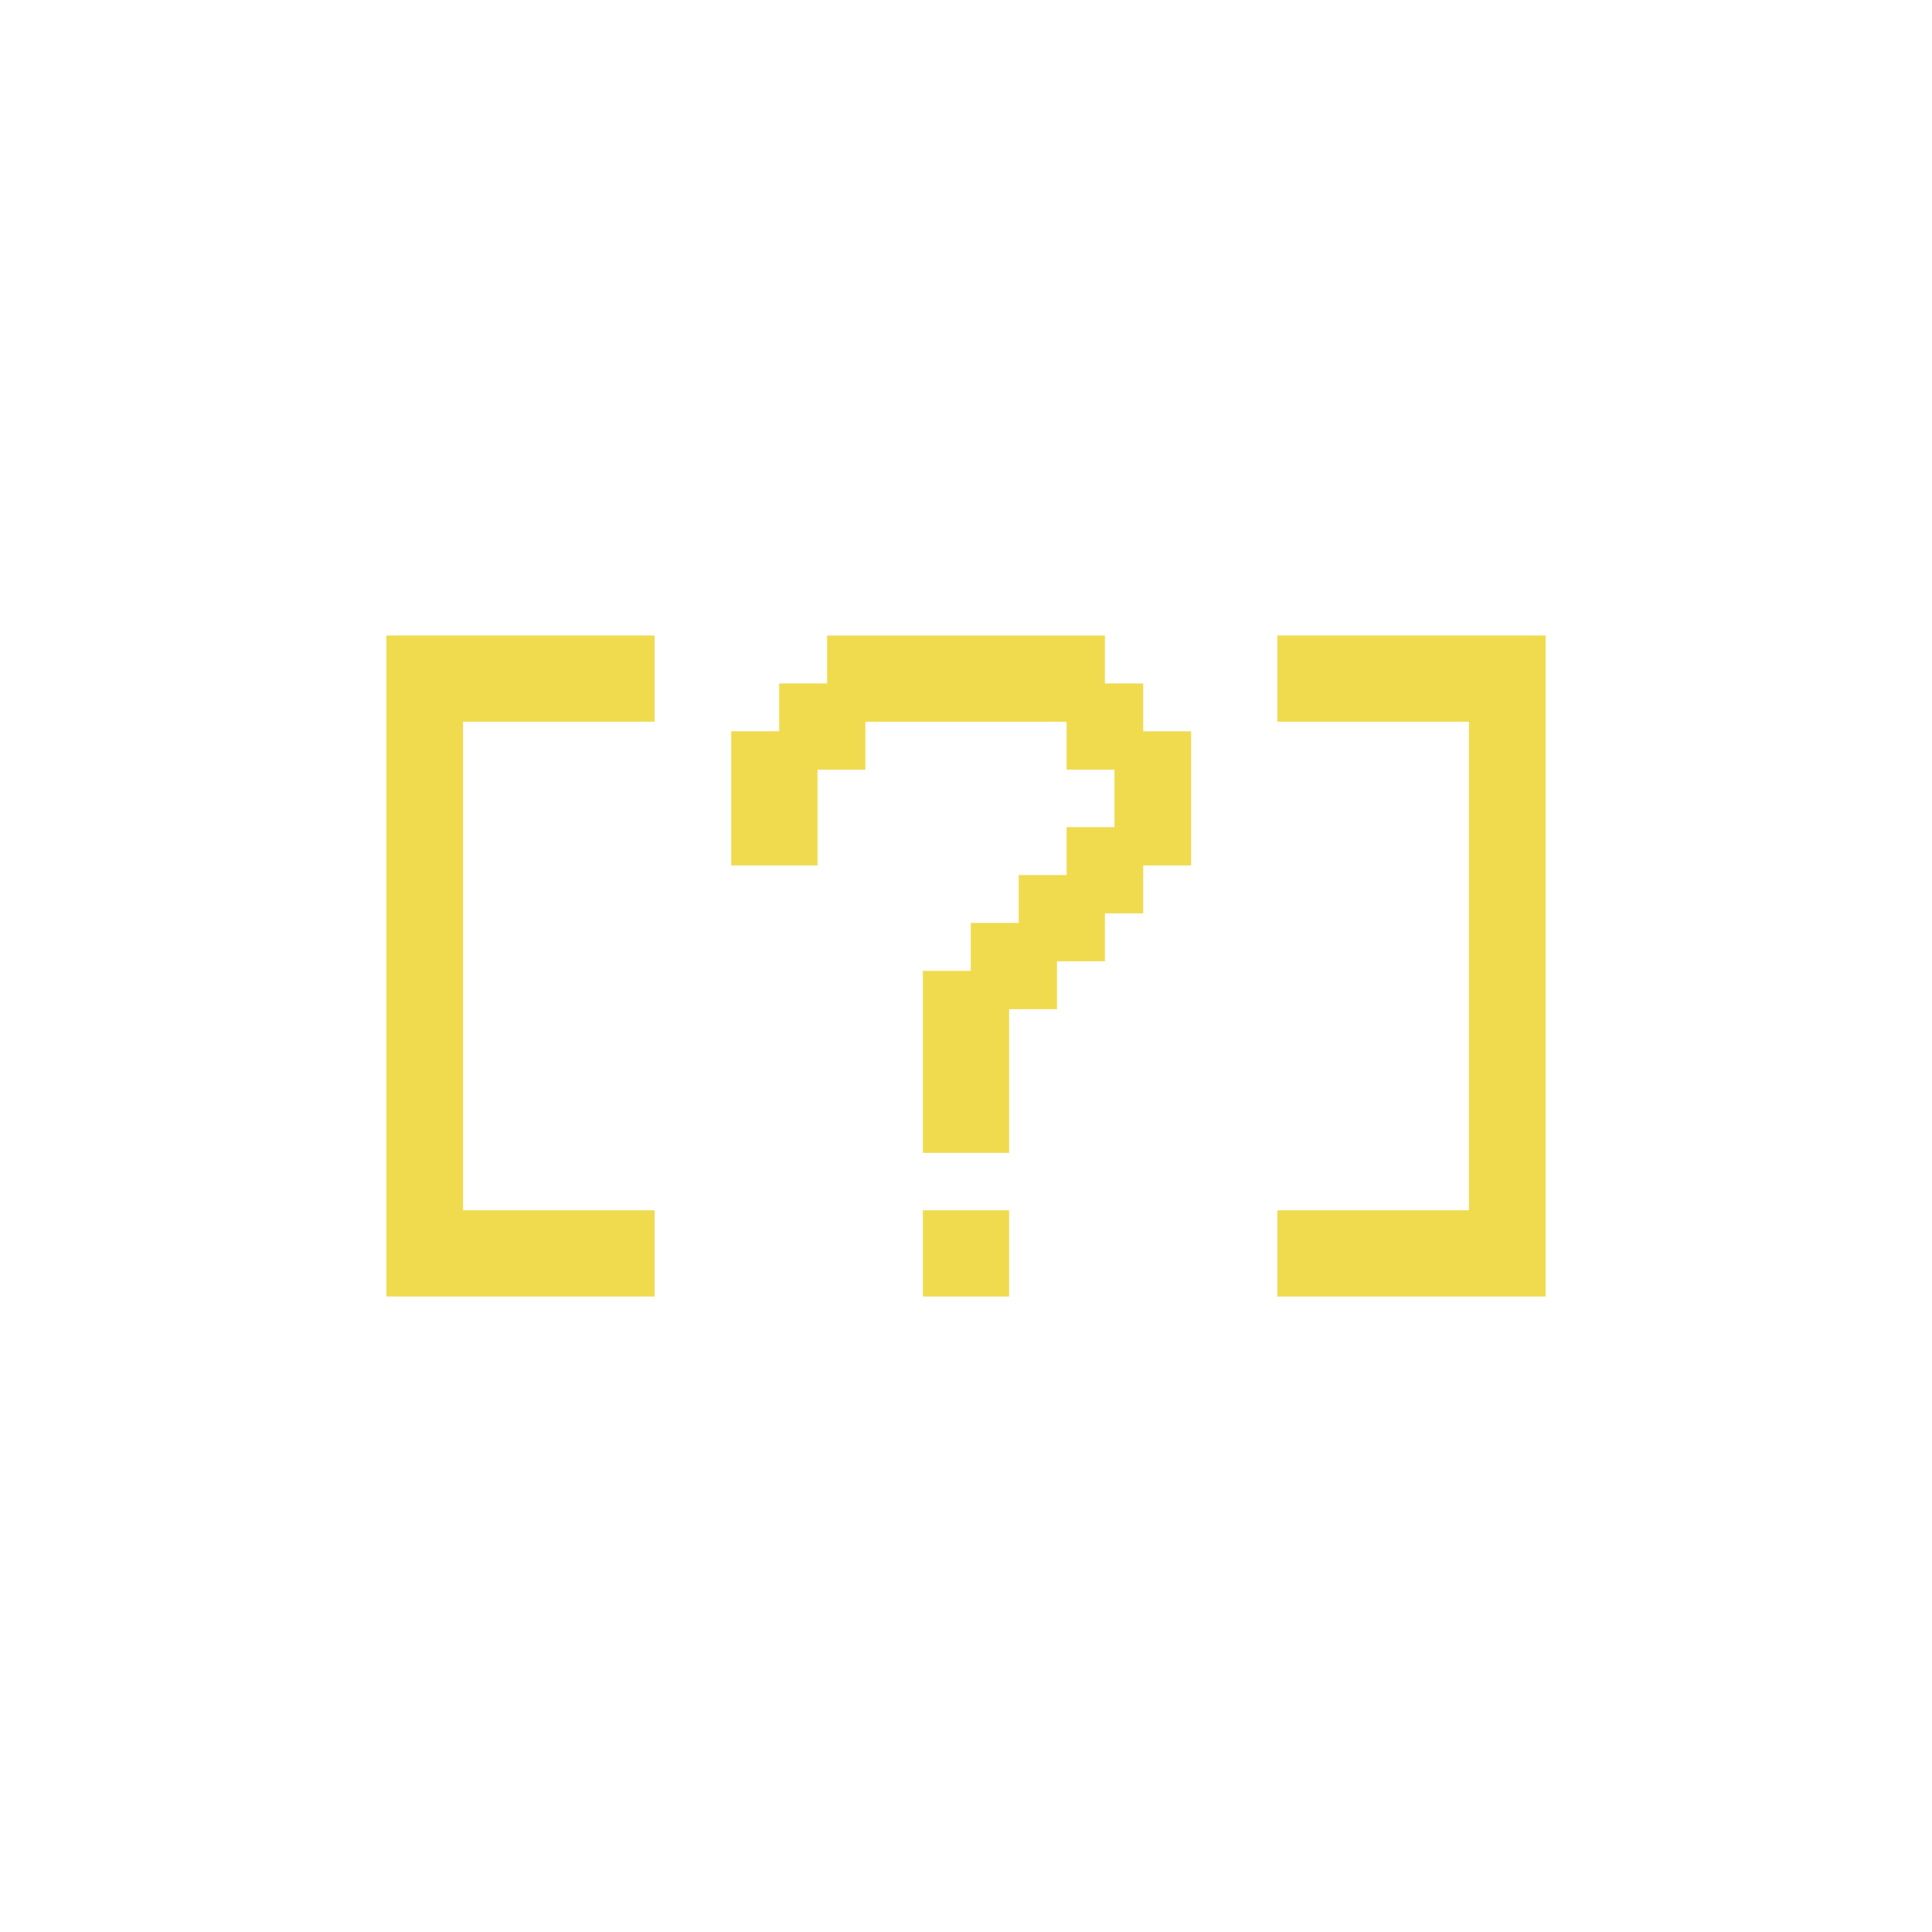 <?xml version="1.0" encoding="utf-8"?>
<svg role="img" viewBox="0 0 24 24" xmlns="http://www.w3.org/2000/svg">
	<title>Inquirer</title>
	<path d="M8.132 7.14v-.99h.992v-.992h5.752v.992h.793v.991h.992v2.777h-.992v.992h-.793v.992h-.992v.992h-.991v2.975h-1.786V12.1h.992v-.992h.992v-.991h.992v-.992h.991v-1.19h-.991v-.992H9.917v.992h-.991v1.983H7.14V7.14Zm-2.578-.198H1.587v10.116h3.967v1.785H0V5.157h5.554zm12.892 0h3.967v10.116h-3.967v1.785H24V5.157h-5.554zm-7.339 10.116h1.786v1.785h-1.786z" transform="translate(4.8, 4.8) scale(0.6)" fill="#F0DB4F"></path>
</svg>